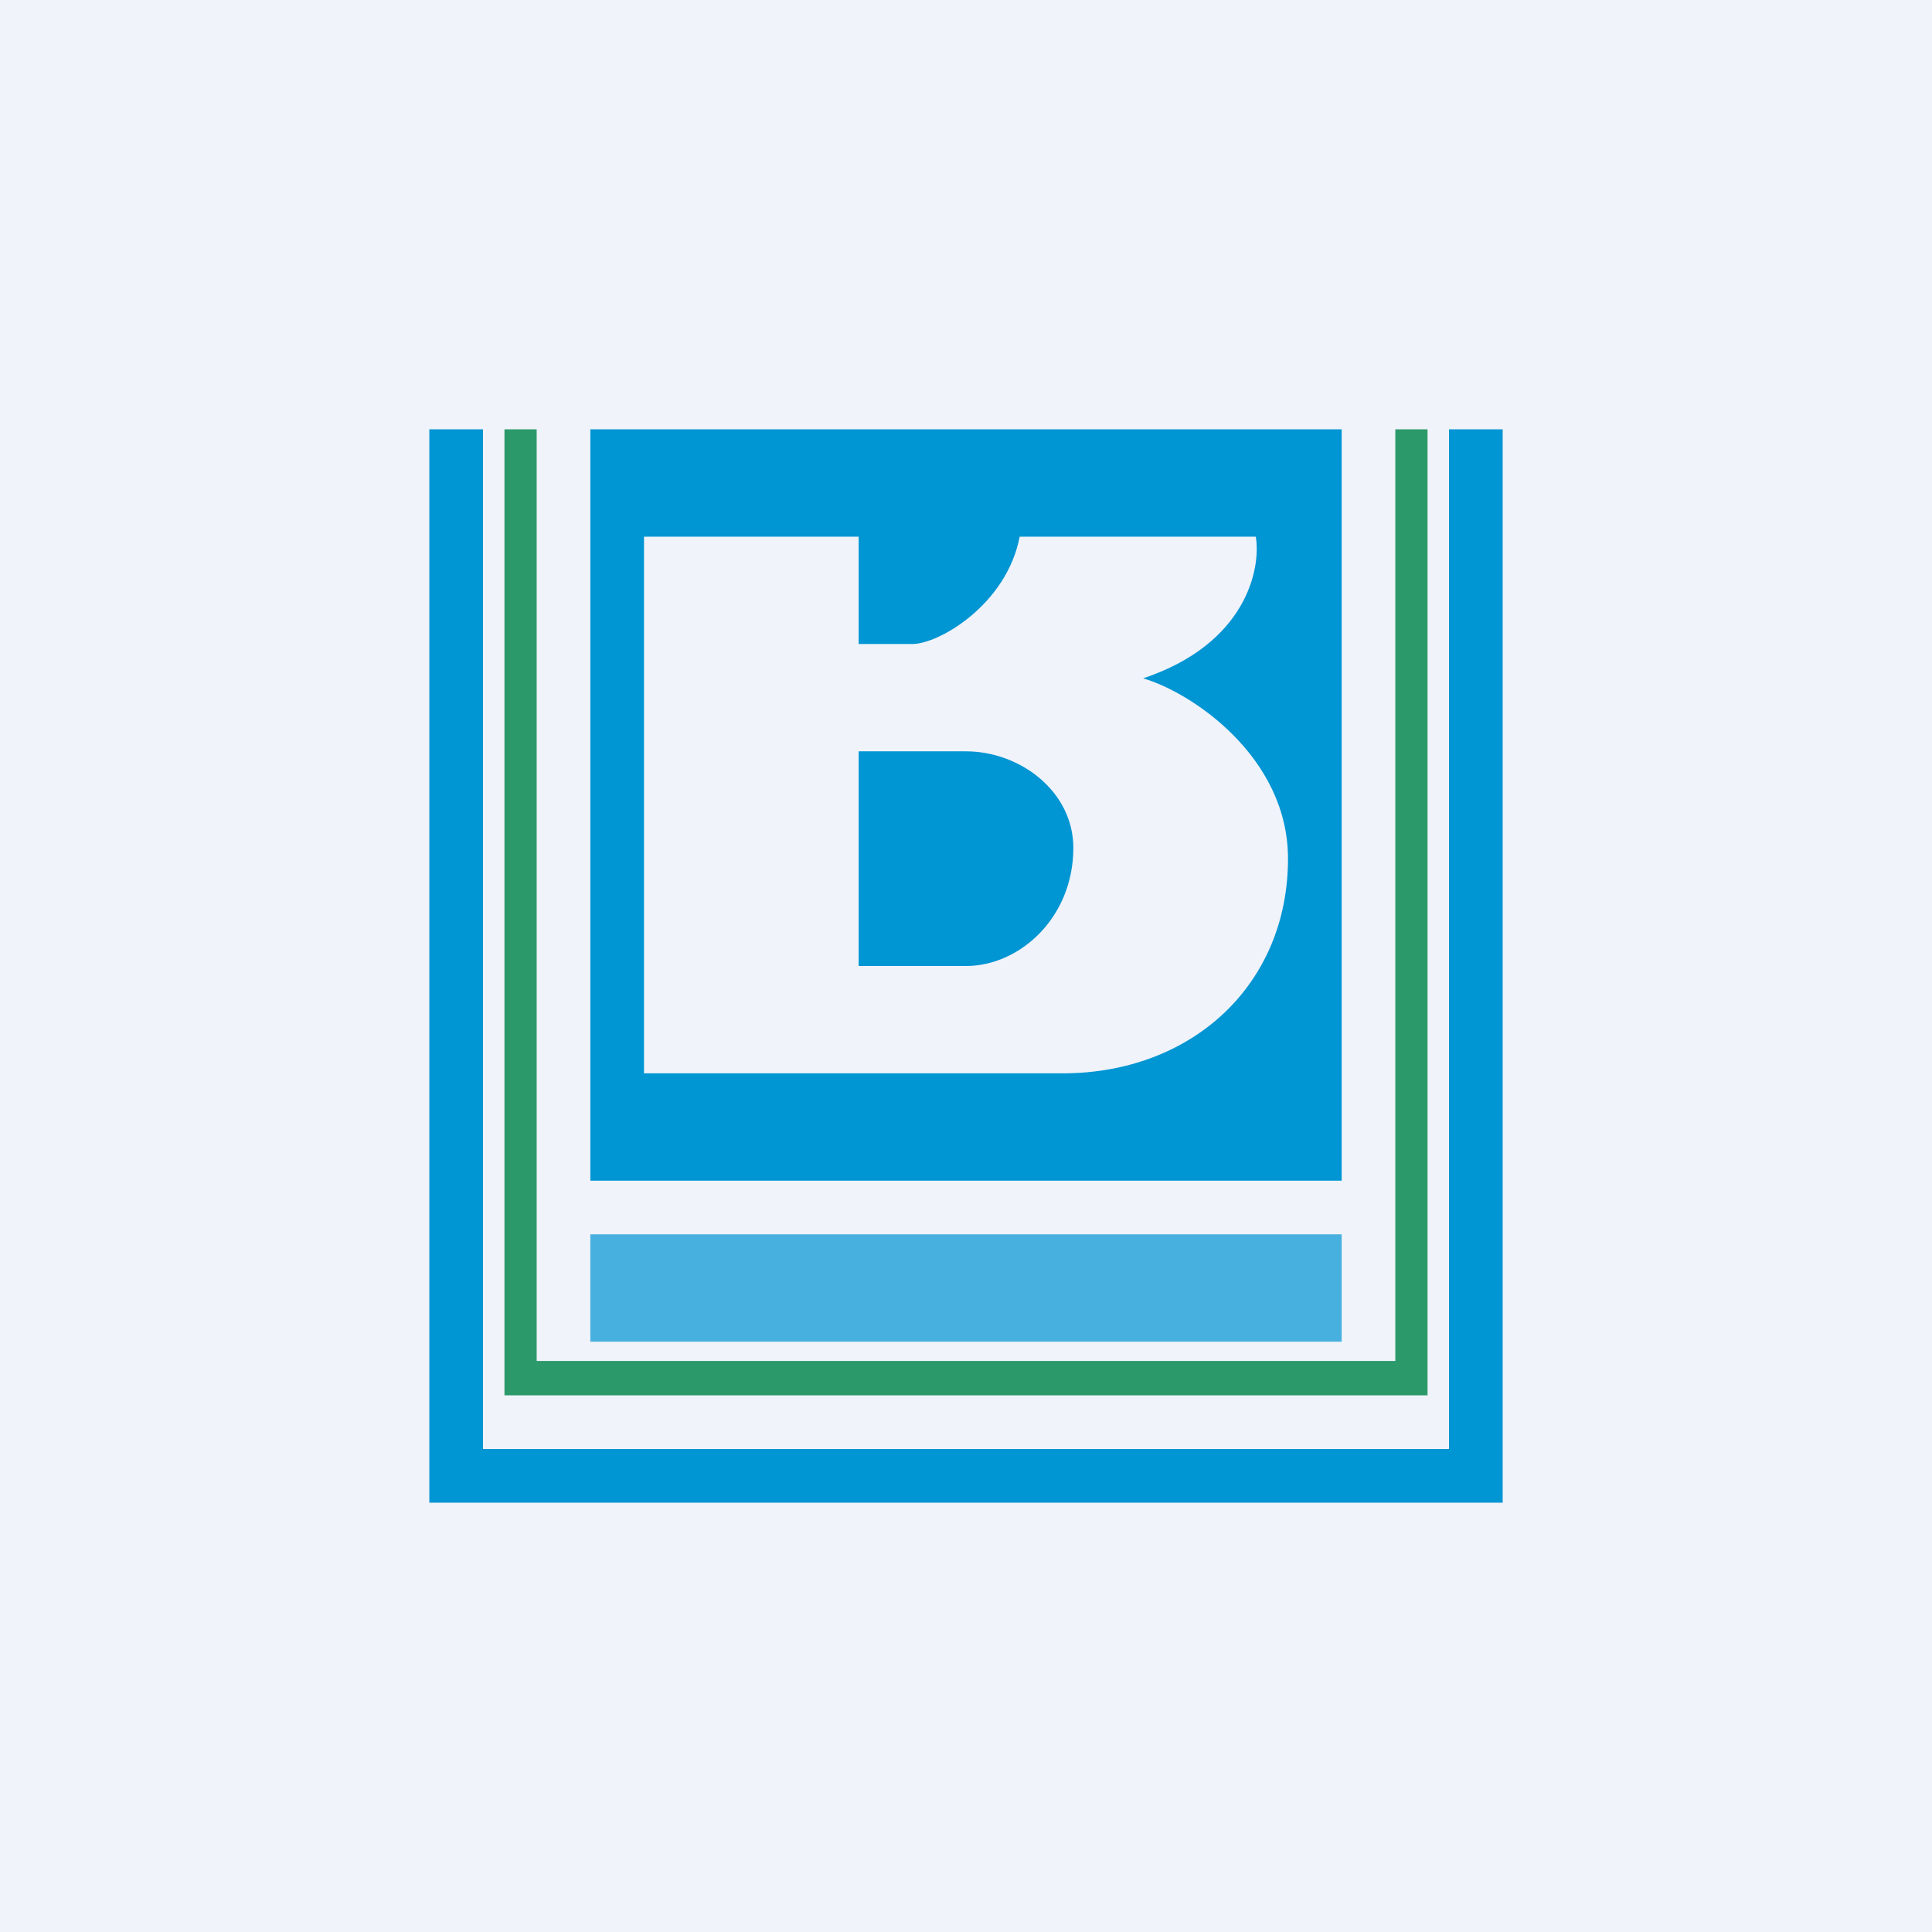 <!-- by TradingView --><svg width="18" height="18" viewBox="0 0 18 18" xmlns="http://www.w3.org/2000/svg"><path fill="#F0F3FA" d="M0 0h18v18H0z"/><path d="M5 4h-.3v9h8.6V4H13v8.68H5V4Z" fill="#2B9969"/><path d="M4 4h.5v9.5h9V4h.5v10H4V4Zm1.5 7V4h7v7h-7ZM8 5H6v5h3.9c1.2 0 2.1-.82 2.1-2 0-.95-.9-1.55-1.35-1.68C11.61 6 11.75 5.3 11.7 5H9.5c-.12.63-.75 1-1 1H8V5Zm1 2H8v2h1c.5 0 1-.45 1-1.1 0-.53-.5-.9-1-.9Z" fill="#0095D3"/><path d="M5.5 11.5h7v1h-7v-1Z" fill="#0095D3" fill-opacity=".7"/></svg>